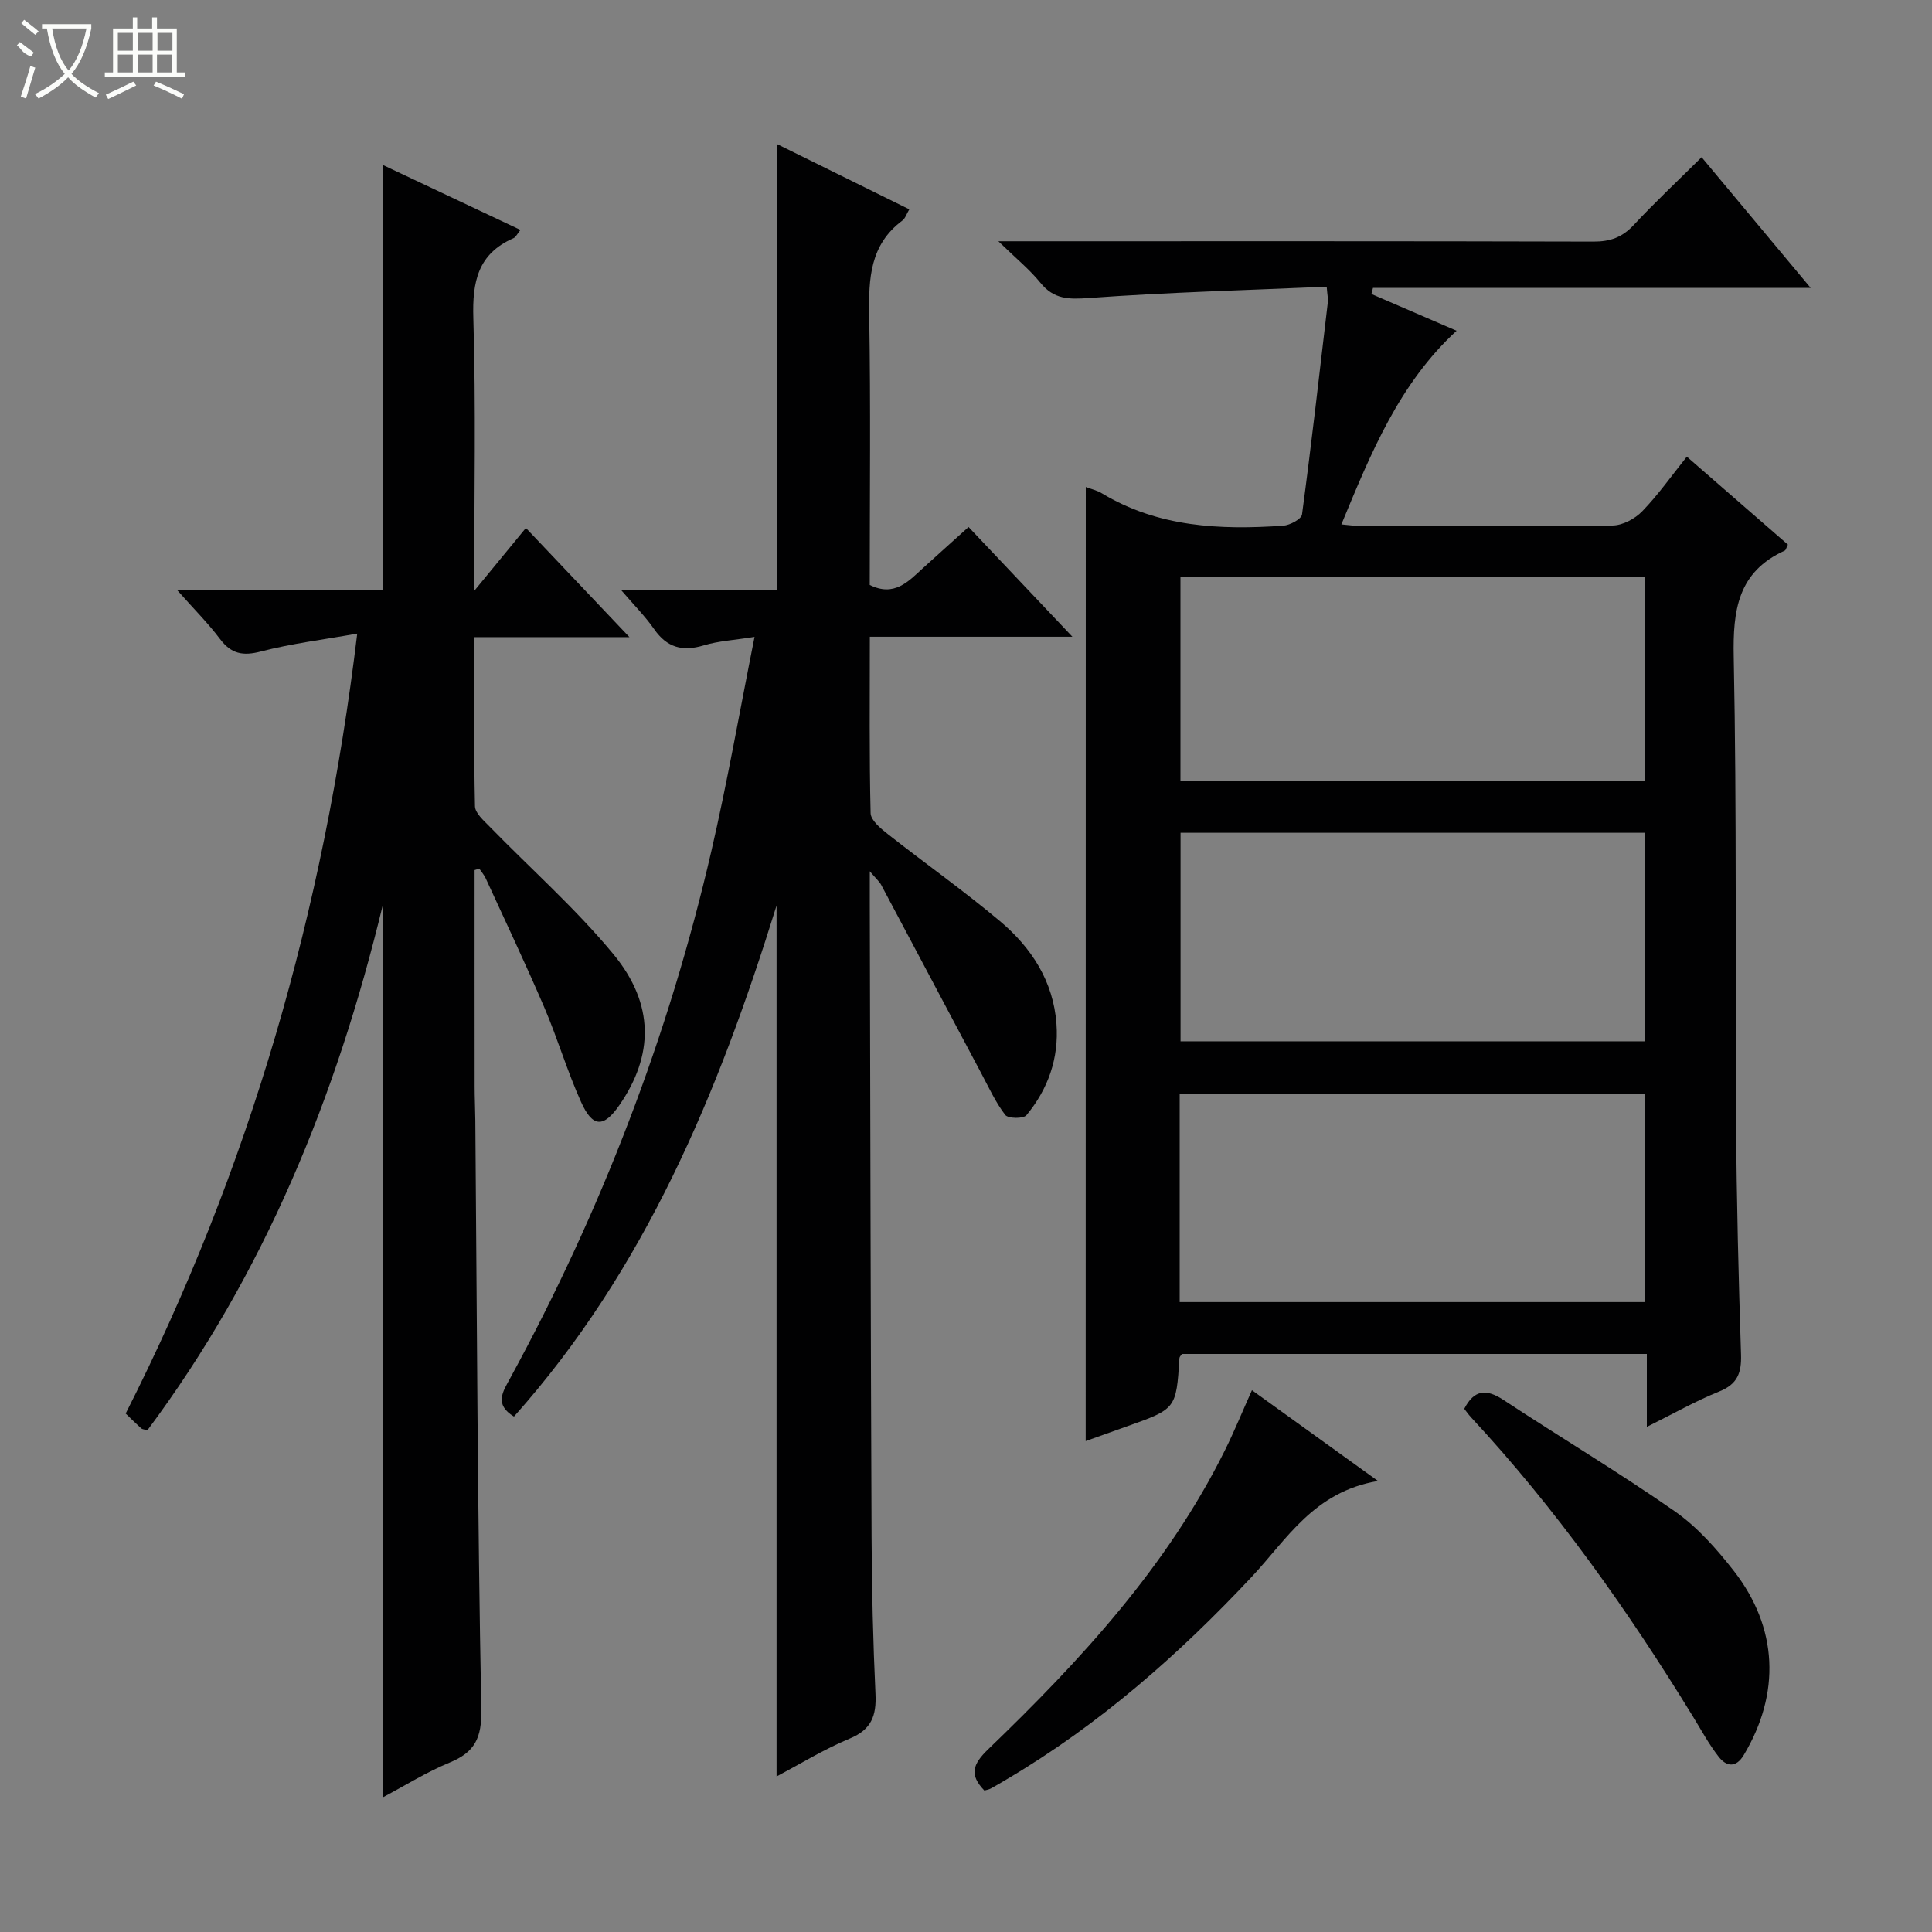 <svg enable-background="new 0 0 400 400" viewBox="0 0 400 400" xmlns="http://www.w3.org/2000/svg"><rect x="0" y="0" width="400" height="400" fill="#808080" stroke="none"/><g fill="#010102"><path d="m224.8 100.83c1.17.44 2.33.7 3.29 1.28 11.67 7.06 24.52 7.63 37.58 6.73 1.4-.1 3.77-1.37 3.9-2.33 1.96-14.64 3.63-29.32 5.35-43.99.07-.63-.09-1.28-.24-3.16-16.47.72-32.87 1.15-49.22 2.34-4.2.3-7.26.29-10.05-3.15-2.26-2.78-5.09-5.08-8.71-8.6h6.75c38.83 0 77.66-.04 116.48.07 3.44.01 5.93-.88 8.29-3.41 4.4-4.72 9.12-9.14 14.08-14.06 7.38 8.85 14.69 17.61 22.58 27.06-30.67 0-60.64 0-90.62 0-.11.42-.21.84-.32 1.26 5.77 2.49 11.54 4.98 17.63 7.61-11.89 10.96-17.7 25.24-23.85 40.09 1.72.15 2.94.35 4.15.35 17.33.02 34.66.11 51.99-.12 2.1-.03 4.65-1.39 6.15-2.95 3.32-3.43 6.1-7.39 9.23-11.3 7.26 6.32 14.14 12.3 20.93 18.21-.36.7-.43 1.13-.65 1.23-9.71 4.41-10.77 12.3-10.57 22.04.65 32.15.28 64.31.49 96.47.1 15.98.51 31.96 1.02 47.93.12 3.79-.71 6.14-4.5 7.66-4.89 1.97-9.52 4.61-15 7.33 0-5.38 0-10.09 0-15.1-32.47 0-64.37 0-96.25 0-.19.31-.5.57-.52.85-.67 10.53-.67 10.53-10.94 14.17-2.79.99-5.59 1.99-8.47 3.02.02-65.97.02-131.57.02-197.53zm115.75 71.59c-32.28 0-64.28 0-96.13 0v43.17h96.13c0-14.6 0-28.84 0-43.17zm-96.31 97.16h96.31c0-14.59 0-28.83 0-43.17-32.28 0-64.28 0-96.31 0zm96.32-150.18c-32.26 0-64.26 0-96.16 0v42.2h96.16c0-14.24 0-28.15 0-42.2z"/><path d="m188.26 43.34c-.57.96-.83 1.87-1.43 2.32-6.72 5-7 11.99-6.87 19.57.32 18.64.11 37.29.11 55.88 5.07 2.51 7.96-.68 11-3.47 3.07-2.8 6.17-5.56 9.46-8.53 6.98 7.38 13.82 14.61 21.5 22.72-14.51 0-27.99 0-41.94 0 0 12.63-.13 24.58.16 36.53.04 1.47 2.06 3.15 3.51 4.29 7.71 6.07 15.74 11.74 23.25 18.05 6.53 5.48 11.08 12.46 11.72 21.29.52 7.08-1.72 13.48-6.22 18.9-.63.76-3.8.71-4.38-.05-1.99-2.59-3.38-5.64-4.93-8.55-6.93-13.03-13.83-26.08-20.77-39.1-.35-.66-.97-1.18-2.35-2.8v6.43c.11 43.83.18 87.65.37 131.48.05 10.81.31 21.63.81 32.43.21 4.49-.83 7.36-5.33 9.22-5.3 2.2-10.25 5.26-15.15 7.84 0-59.97 0-119.65 0-180.31-12.07 38.86-27.21 75.37-54.37 105.81-4.15-2.53-2.29-5.18-.77-7.97 18.8-34.49 32.79-70.85 41.64-109.11 3.32-14.35 5.85-28.88 8.94-44.35-4.19.67-7.47.84-10.52 1.76-4.4 1.33-7.61.46-10.28-3.38-1.85-2.66-4.19-4.99-6.88-8.14h32.26c0-30.9 0-61.38 0-92.31 8.96 4.43 18.11 8.94 27.46 13.55z"/><path d="m98.26 180.14c0 14.95-.01 29.89.01 44.84 0 2.33.12 4.66.14 6.99.34 40.63.45 81.27 1.24 121.89.12 6-1.34 8.92-6.6 11.08-4.7 1.93-9.07 4.68-13.77 7.17 0-61.52 0-122.54 0-184.84-9.67 40.04-24.68 76.56-48.76 108.85-.67-.19-1.06-.19-1.28-.39-.99-.89-1.93-1.82-3.22-3.07 25.57-50.43 41.03-103.95 47.94-161.48-7.11 1.27-13.63 2.06-19.93 3.7-3.74.98-6.14.52-8.48-2.58-2.49-3.31-5.46-6.27-8.85-10.1h42.66c0-29.53 0-58.4 0-88 9.36 4.42 18.69 8.82 28.39 13.4-.65.8-.94 1.49-1.43 1.71-7.39 3.23-8.55 9.02-8.32 16.54.55 18.29.18 36.6.18 56.49 4.02-4.9 7.18-8.74 10.7-13.03 6.96 7.34 13.75 14.5 21.44 22.6-11.33 0-21.49 0-32.12 0 0 12.1-.11 23.56.14 35.01.03 1.43 1.8 2.96 3.01 4.2 8.58 8.81 17.88 17.02 25.67 26.46 8.55 10.37 8.29 21 1.22 31.22-3.25 4.7-5.53 4.71-7.94-.66-2.86-6.35-4.84-13.09-7.58-19.5-3.86-9.01-8.07-17.87-12.16-26.79-.33-.72-.88-1.34-1.33-2.01-.34.1-.66.2-.97.3z"/><path d="m303.16 291.68c2.07-4.02 4.6-4.15 8.11-1.84 11.78 7.75 23.91 14.99 35.47 23.05 4.67 3.26 8.66 7.78 12.2 12.31 9.21 11.81 9.73 25.4 2.08 38.18-1.62 2.7-3.61 2.36-5.17.36-2.03-2.59-3.61-5.53-5.34-8.35-13.49-22.01-28.34-43-45.95-61.95-.55-.6-1.01-1.27-1.4-1.76z"/><path d="m285.3 306.62c-13.3 2.24-18.85 12.06-26.13 19.83-15.08 16.09-31.51 30.56-50.58 41.84-1.14.68-2.28 1.37-3.45 2-.42.23-.92.29-1.34.42-3.13-3.24-2.45-5.42.79-8.54 19.11-18.4 37.05-37.81 49.01-61.89 1.98-3.99 3.66-8.12 5.6-12.45 8.36 6.01 16.43 11.82 26.1 18.79z"/></g><path d="m6.4 11.7c-2-.8-1.9-1.6-2.9-2.3l.6-.7c.9.7 1.9 1.4 2.9 2.2zm-2.1 8.3c.7-2.1 1.4-4.2 2-6.4.2.1.6.3 1 .4-.7 2.3-1.3 4.4-1.9 6.4zm3-12.8c-1.1-.9-2.1-1.7-2.9-2.4l.6-.7c1 .8 2 1.5 3 2.4zm1.4-1.3v-.9h10.2v.9c-.9 4.2-2.3 7.3-4.1 9.4 1.3 1.4 3.2 2.7 5.7 4-.2.2-.4.5-.7.9-2.5-1.4-4.4-2.7-5.7-4.2-1.4 1.5-3.5 3-6.1 4.4 0 0 0 0-.1-.1-.3-.4-.5-.7-.7-.8 2.7-1.3 4.7-2.8 6.2-4.2-1.8-2.2-3-5.3-3.7-9.4zm9.2 0h-7.1c.6 3.8 1.7 6.7 3.4 8.7 1.7-2 2.9-4.8 3.7-8.7z" fill="#fbfcfa"/><path d="m31.6 3.6h.9v2.3h4.1v9.1h1.7v.9h-16.6v-.9h1.7v-9.1h4.1v-2.3h.9v2.3h3.1v-2.3zm-4 13.3.6.8c-1.9.9-3.8 1.9-5.8 2.8-.2-.3-.3-.6-.5-.9 2-.9 3.9-1.8 5.7-2.7zm-3.2-10.1v3.7h3.1v-3.7zm0 4.5v3.7h3.1v-3.7zm4.1-4.5v3.7h3.1v-3.7zm0 4.5v3.7h3.1v-3.7zm9.1 9.1c-2.1-1.1-4.1-2-5.8-2.7l.5-.8c2.2.9 4.1 1.8 5.8 2.6l-.4.9zm-1.9-13.6h-3.1v3.7h3.1zm-3.2 4.5v3.7h3.1v-3.7z" fill="#fbfcfa"/></svg>